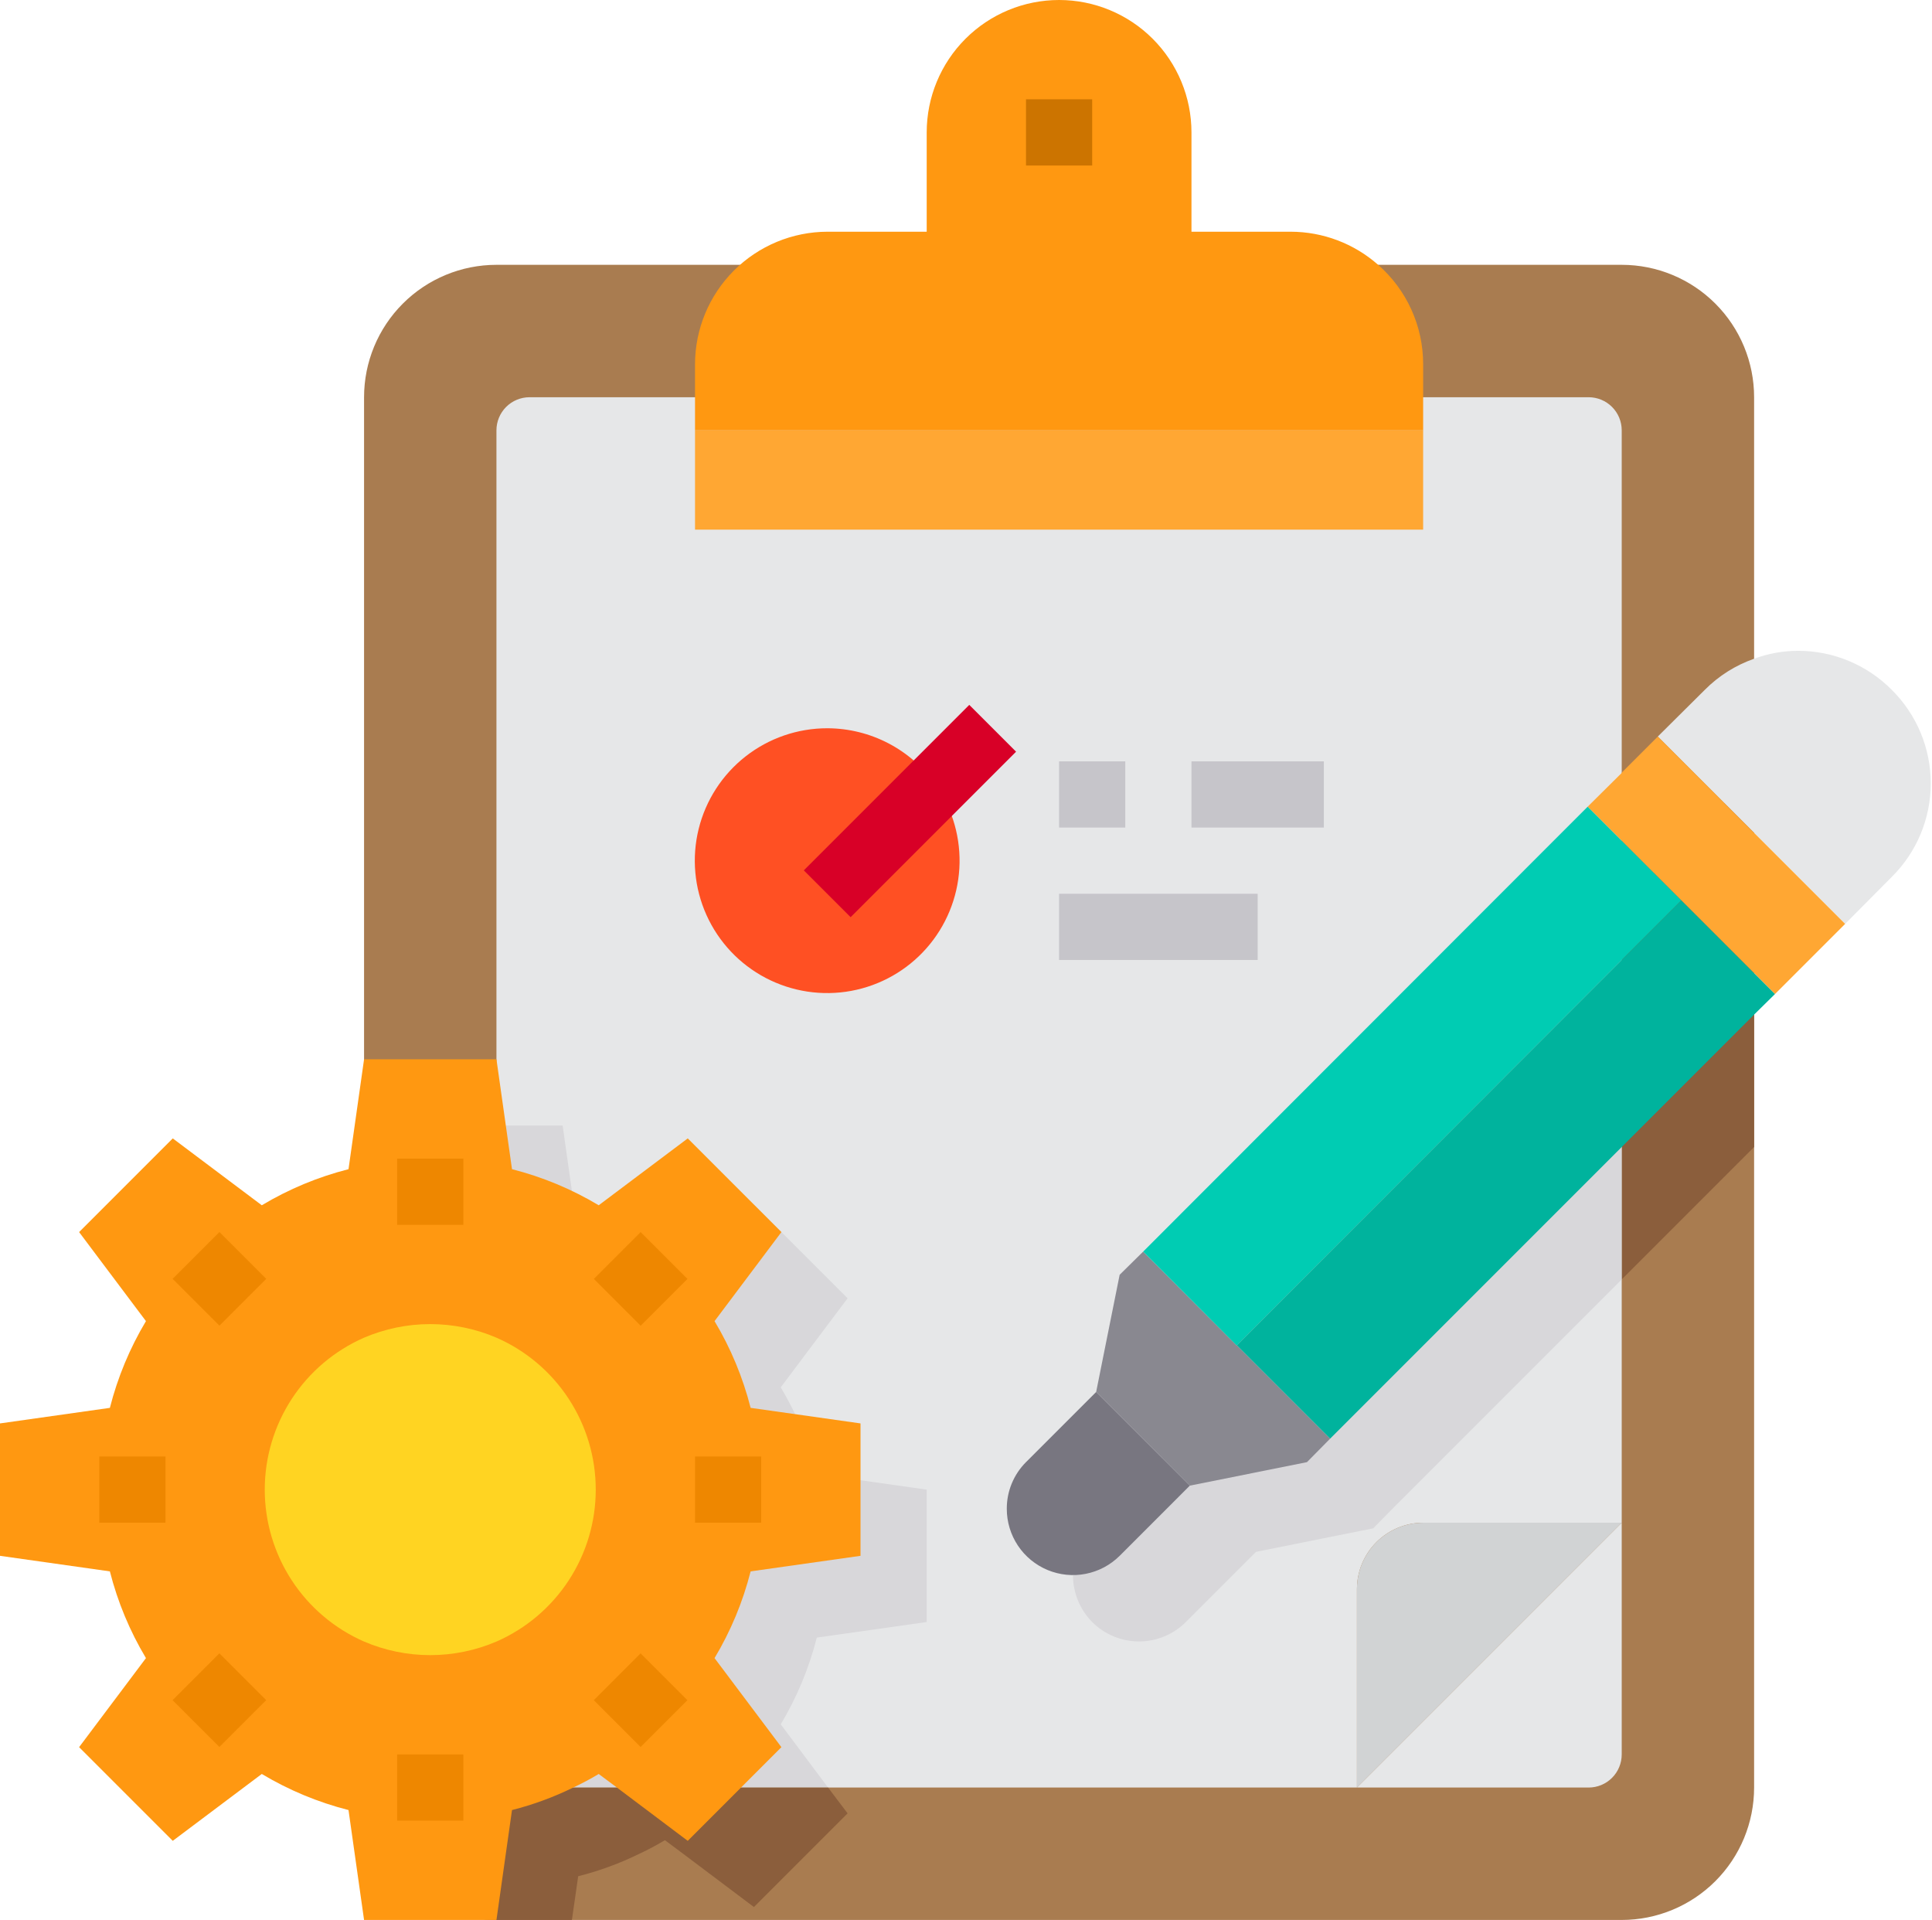 <svg width="467" height="464" viewBox="0 0 467 464" fill="none" xmlns="http://www.w3.org/2000/svg">
<g id="Clipboard-Management-Project-Setting-List">
<path id="Vector" d="M424 96V432C424 440.487 420.629 448.626 414.627 454.627C408.626 460.629 400.487 464 392 464H120C113.076 464 106.339 461.754 100.8 457.6C98.606 455.979 96.641 454.068 94.96 451.92C90.469 446.25 88.017 439.233 88 432V96C88 87.513 91.371 79.374 97.373 73.373C103.374 67.371 111.513 64 120 64H392C400.487 64 408.626 67.371 414.627 73.373C420.629 79.374 424 87.513 424 96Z" fill="#A97C50"/>
<path id="Vector_2" d="M392 104V368H344C339.76 368.013 335.698 369.702 332.7 372.7C329.702 375.698 328.013 379.76 328 384V432H128C125.878 432 123.843 431.157 122.343 429.657C120.843 428.157 120 426.122 120 424V104C120 101.878 120.843 99.843 122.343 98.343C123.843 96.843 125.878 96 128 96H384C386.122 96 388.157 96.843 389.657 98.343C391.157 99.843 392 101.878 392 104Z" fill="#E6E7E8"/>
<path id="Vector_3" d="M424 186.8L392 218.784V309.2L424 277.2V186.8Z" fill="#8B5E3C"/>
<path id="Vector_4" d="M197.44 395.76C195.566 403.133 192.628 410.193 188.72 416.72L200.16 432H128C125.878 432 123.843 431.157 122.343 429.657C120.843 428.157 120 426.122 120 424V272H136L139.76 298.56C147.133 300.434 154.193 303.372 160.72 307.28L182.24 291.12L204.88 313.76L188.72 335.28C192.628 341.807 195.566 348.867 197.44 356.24L224 360V392L197.44 395.76Z" fill="#D8D7DA"/>
<path id="Vector_5" d="M392 368L328 432V384C328.013 379.76 329.702 375.698 332.7 372.7C335.698 369.702 339.76 368.013 344 368H392Z" fill="#D1D3D4"/>
<path id="Vector_6" d="M392 368V424C392 426.122 391.157 428.157 389.657 429.657C388.157 431.157 386.122 432 384 432H328L392 368Z" fill="#E6E7E8"/>
<g id="pen">
<path id="Vector_7" d="M286.64 324.08L280.96 352.4L264 369.36C261.027 372.377 259.36 376.444 259.36 380.68C259.36 384.916 261.027 388.983 264 392C265.486 393.488 267.251 394.668 269.193 395.473C271.135 396.278 273.217 396.693 275.32 396.693C277.423 396.693 279.505 396.278 281.447 395.473C283.389 394.668 285.154 393.488 286.64 392L303.6 375.04L331.92 369.36L337.52 363.68L392 309.2V218.8L286.64 324.08Z" fill="#D8D7DA"/>
<path id="Vector_8" d="M457.28 166.72C454.326 163.739 450.812 161.371 446.941 159.751C443.07 158.131 438.917 157.292 434.72 157.28C431.061 157.274 427.43 157.924 424 159.2C419.508 160.771 415.432 163.342 412.08 166.72L400.72 178L424 201.28L446 223.28L457.28 211.92C460.264 208.961 462.633 205.441 464.25 201.562C465.866 197.683 466.698 193.522 466.698 189.32C466.698 185.118 465.866 180.957 464.25 177.078C462.633 173.199 460.264 169.679 457.28 166.72V166.72Z" fill="#E6E7E8"/>
<path id="Vector_9" d="M424 201.28L400.72 178L392 186.72V186.8L383.76 194.96L392 203.2L406.4 217.6L424 235.2L429.04 240.24L446 223.28L424 201.28Z" fill="#FFA733"/>
<path id="Vector_10" d="M287.6 359.04L270.64 376C268.398 378.229 265.546 379.744 262.443 380.353C259.341 380.962 256.128 380.639 253.209 379.423C250.291 378.208 247.798 376.155 246.045 373.524C244.292 370.893 243.358 367.802 243.36 364.64C243.351 362.547 243.756 360.472 244.553 358.536C245.349 356.6 246.521 354.841 248 353.36L264.96 336.4L287.6 359.04Z" fill="#787680"/>
<path id="Vector_11" d="M321.52 347.68L315.92 353.36L287.6 359.04L264.96 336.4L270.64 308.08L276.32 302.48L298.88 325.12H298.96L321.52 347.68Z" fill="#898890"/>
<path id="Vector_12" d="M392 203.2L383.76 194.96L276.32 302.48L298.88 325.12H298.96L392 232L406.4 217.6L392 203.2Z" fill="#00CCB3"/>
<path id="Vector_13" d="M424 235.2L406.4 217.6L392 232L298.96 325.12L321.52 347.68L392 277.2L424 245.2L429.04 240.24L424 235.2Z" fill="#00B39D"/>
</g>
<path id="Vector_14" d="M226.24 189.76C230.321 195.643 232.312 202.725 231.892 209.873C231.473 217.021 228.669 223.822 223.928 229.187C219.188 234.553 212.784 238.174 205.742 239.471C198.701 240.767 191.427 239.665 185.086 236.34C178.745 233.015 173.702 227.659 170.765 221.129C167.827 214.599 167.164 207.273 168.882 200.322C170.6 193.371 174.6 187.197 180.241 182.787C185.883 178.378 192.84 175.988 200 176C205.158 176.015 210.236 177.273 214.804 179.668C219.372 182.064 223.295 185.525 226.24 189.76V189.76Z" fill="#FF5023"/>
<path id="Vector_15" d="M168 104H344V128H168V104Z" fill="#FFA733"/>
<path id="Vector_16" d="M333.12 64C327.286 58.855 319.778 56.011 312 56H288V32C288 23.513 284.629 15.374 278.627 9.373C272.626 3.371 264.487 0 256 0C247.513 0 239.374 3.371 233.373 9.373C227.371 15.374 224 23.513 224 32V56H200C191.519 56.019 183.391 59.397 177.394 65.394C171.397 71.391 168.019 79.519 168 88V104H344V88C344.002 83.455 343.033 78.962 341.156 74.823C339.28 70.684 336.54 66.993 333.12 64V64Z" fill="#FF9811"/>
<path id="Vector_17" d="M204.88 438.24L195.12 448L182.24 460.88L165.12 448L160.72 444.72C158.727 445.923 156.67 447.018 154.56 448C149.829 450.322 144.869 452.145 139.76 453.44L138.24 464H120C113.076 464 106.339 461.754 100.8 457.6L100.24 453.44C98.48 452.96 96.64 452.48 94.96 451.92C90.469 446.25 88.017 439.233 88 432V302.88C91.941 301.073 96.038 299.627 100.24 298.56L104 272H120V424C120 426.122 120.843 428.157 122.343 429.657C123.843 431.157 125.878 432 128 432H200.16L204.88 438.24Z" fill="#8B5E3C"/>
<path id="Vector_18" d="M181.44 379.76C179.566 387.133 176.628 394.193 172.72 400.72L188.88 422.24L179.12 432L166.24 444.88L149.12 432L144.72 428.72C142.727 429.923 140.67 431.018 138.56 432C133.829 434.322 128.869 436.145 123.76 437.44L120 464H88L84.24 437.44C76.867 435.566 69.807 432.628 63.28 428.72L41.76 444.88L19.12 422.24L35.28 400.72C31.372 394.193 28.434 387.133 26.56 379.76L0 376V344L26.56 340.24C28.434 332.867 31.372 325.807 35.28 319.28L19.12 297.76L41.76 275.12L63.28 291.28C69.807 287.372 76.867 284.434 84.24 282.56L88 256H120L123.76 282.56C131.133 284.434 138.193 287.372 144.72 291.28L166.24 275.12L188.88 297.76L172.72 319.28C176.628 325.807 179.566 332.867 181.44 340.24L208 344V376L181.44 379.76Z" fill="#FF9811"/>
<path id="Vector_19" d="M120 323.28C114.943 321.116 109.5 320 104 320C98.5 320 93.057 321.116 88 323.28C80.863 326.406 74.792 331.544 70.529 338.065C66.266 344.587 63.996 352.209 63.996 360C63.996 367.791 66.266 375.414 70.529 381.935C74.792 388.456 80.863 393.594 88 396.72C93.057 398.884 98.5 400 104 400C109.5 400 114.943 398.884 120 396.72C127.137 393.594 133.208 388.456 137.471 381.935C141.734 375.414 144.004 367.791 144.004 360C144.004 352.209 141.734 344.587 137.471 338.065C133.208 331.544 127.137 326.406 120 323.28Z" fill="#FFD422"/>
<path id="Vector_20" d="M248 24H264V40H248V24Z" fill="#CC7400"/>
<g id="Group">
<path id="Vector_21" d="M96 280H112V296H96V280Z" fill="#EE8700"/>
<path id="Vector_22" d="M41.73 309.064L53.044 297.75L64.358 309.064L53.044 320.378L41.73 309.064Z" fill="#EE8700"/>
<path id="Vector_23" d="M24 352H40V368H24V352Z" fill="#EE8700"/>
<path id="Vector_24" d="M41.72 410.878L53.034 399.564L64.347 410.878L53.034 422.191L41.72 410.878Z" fill="#EE8700"/>
<path id="Vector_25" d="M96 424H112V440H96V424Z" fill="#EE8700"/>
<path id="Vector_26" d="M143.534 410.888L154.847 399.574L166.161 410.888L154.847 422.202L143.534 410.888Z" fill="#EE8700"/>
<path id="Vector_27" d="M168 352H184V368H168V352Z" fill="#EE8700"/>
<path id="Vector_28" d="M143.544 309.074L154.858 297.761L166.171 309.074L154.858 320.388L143.544 309.074Z" fill="#EE8700"/>
</g>
<path id="Vector_29" d="M194.296 210.344L234.29 170.35L245.602 181.662L205.608 221.656L194.296 210.344Z" fill="#D80027"/>
<path id="Vector_30" d="M256 184H272V200H256V184Z" fill="#C6C5CA"/>
<path id="Vector_31" d="M288 184H320V200H288V184Z" fill="#C6C5CA"/>
<path id="Vector_32" d="M256 216H304V232H256V216Z" fill="#C6C5CA"/>
</g>
</svg>
